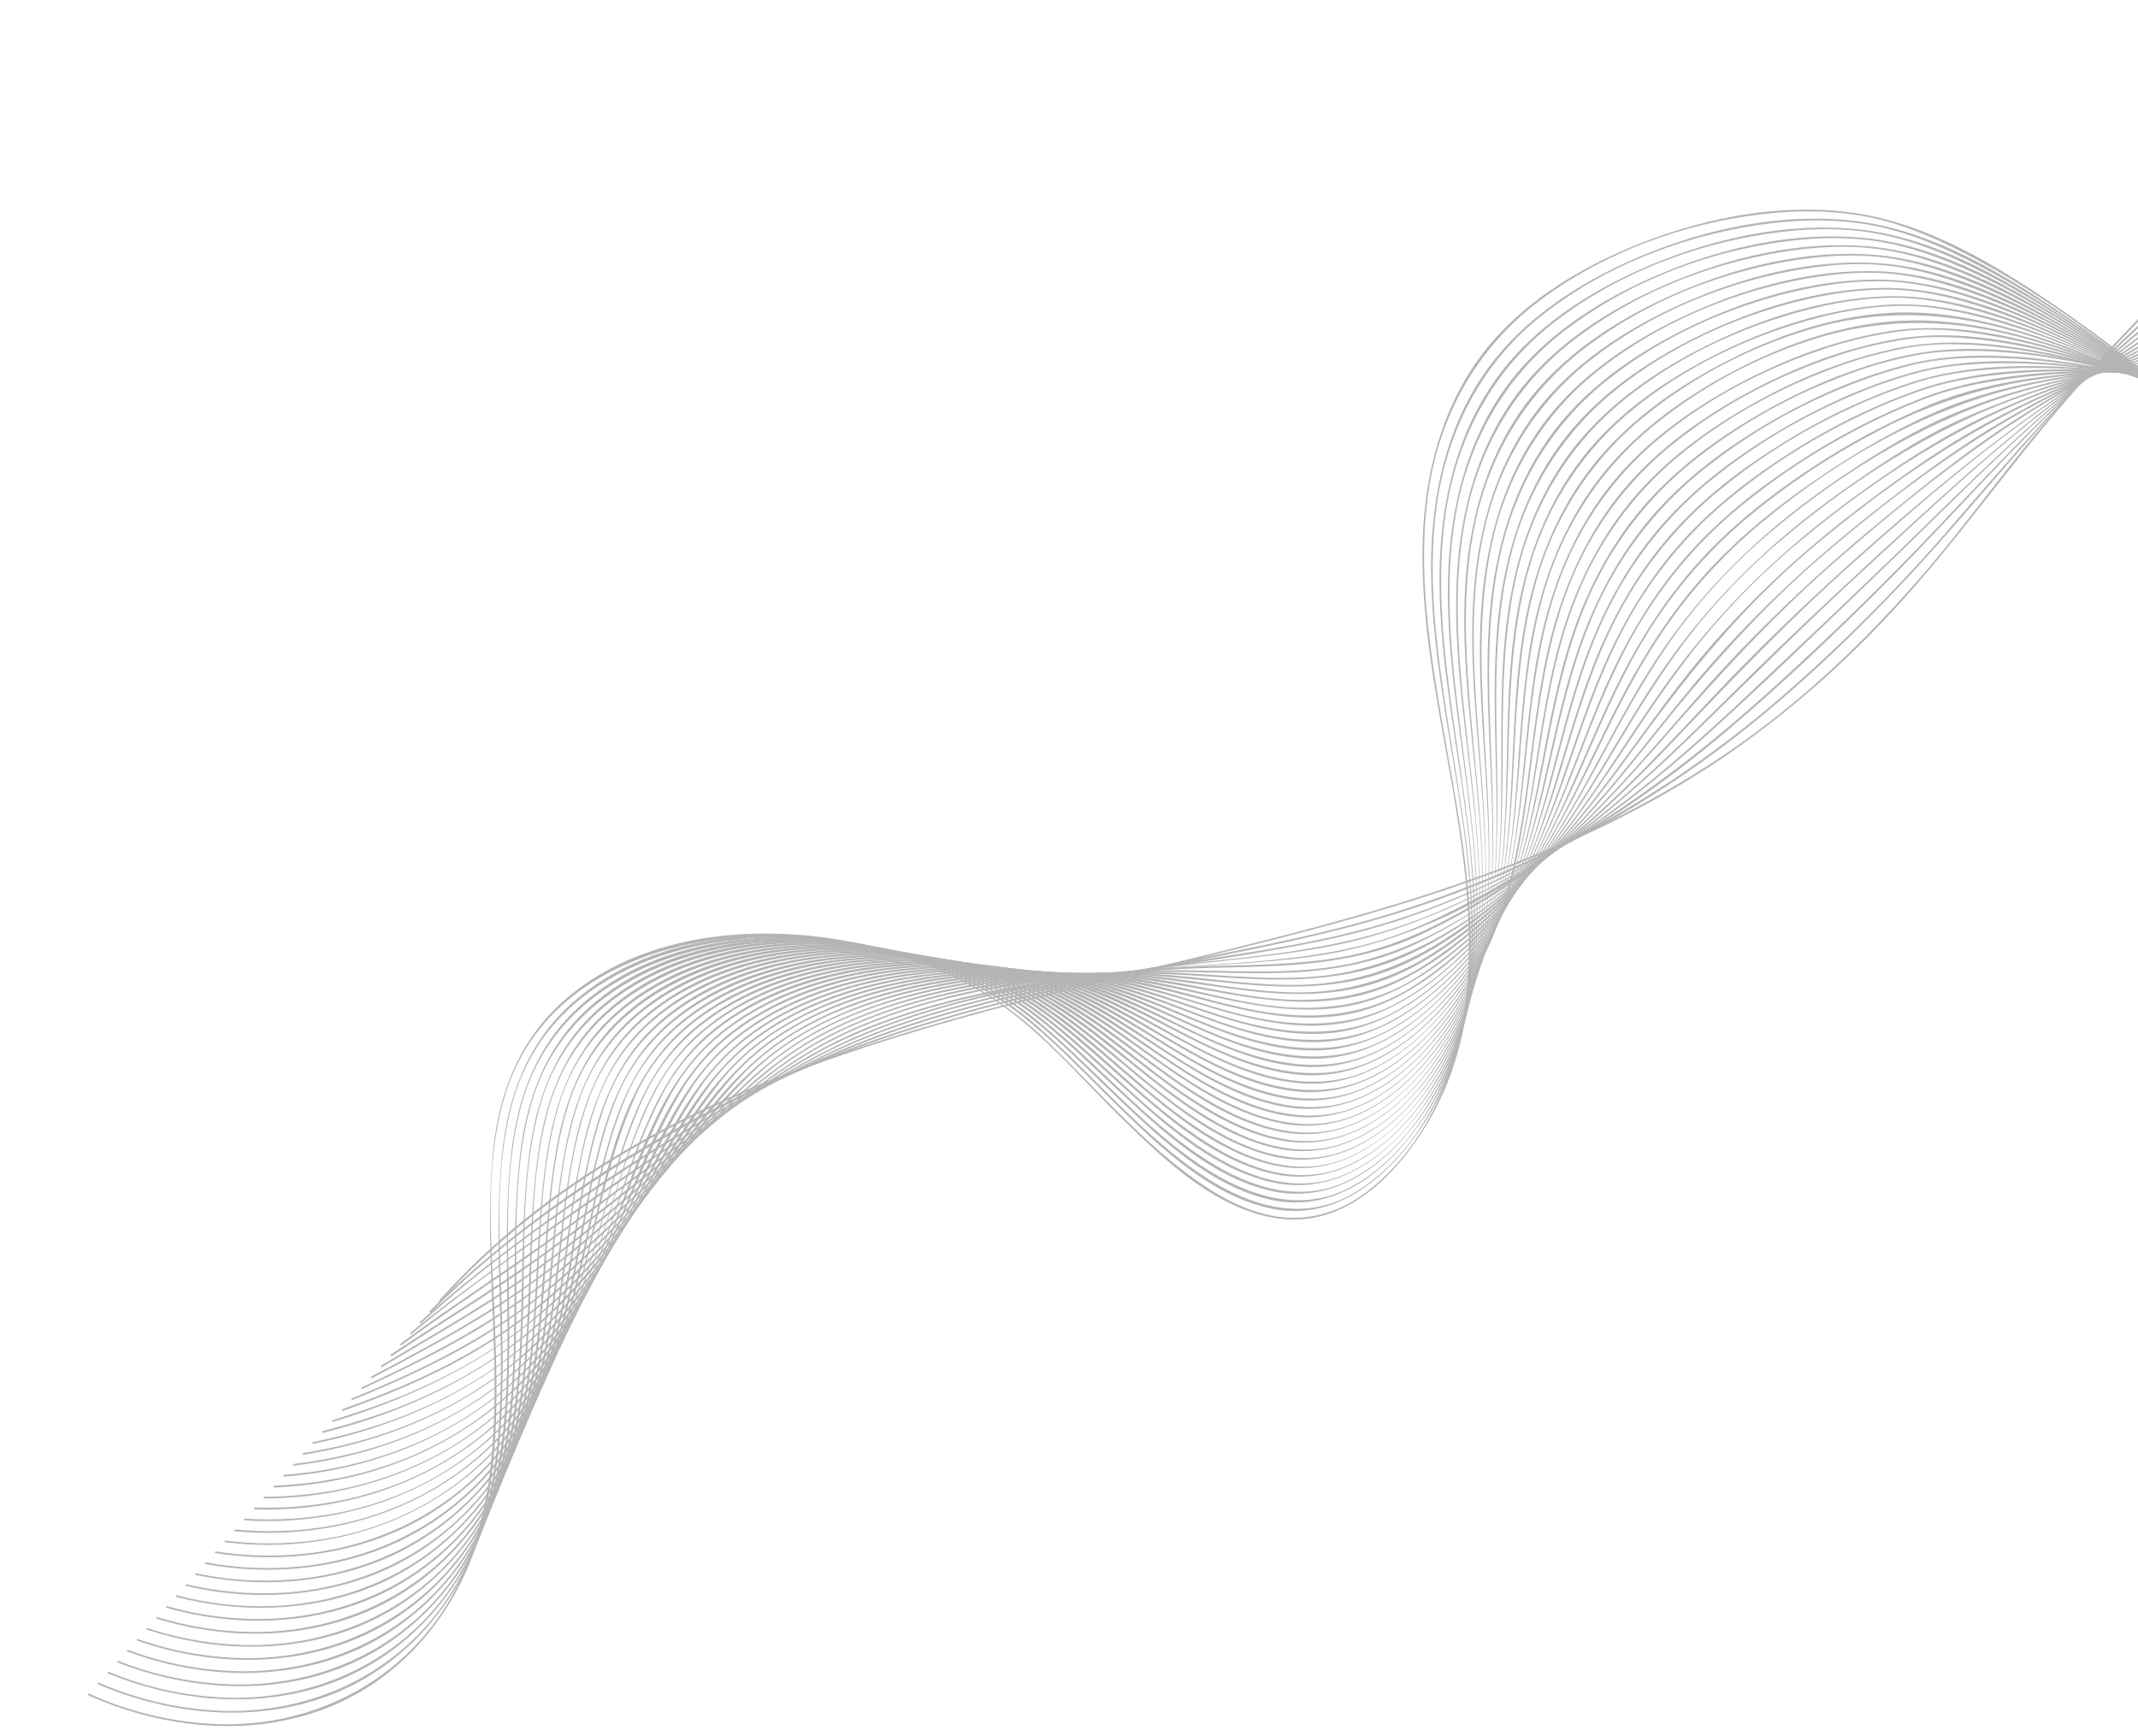 <svg width="819" height="665" viewBox="0 0 819 665" fill="none" xmlns="http://www.w3.org/2000/svg">
<path d="M168.838 498.491C210.16 452.455 265.584 423.704 323.426 403.864C380.963 384.175 440.756 372.469 499.456 356.979C556.239 341.993 612.611 322.667 661.466 289.28C684.901 273.089 706.444 254.316 725.688 233.315C748.069 209.171 767.006 182.129 788.361 157.062C831.289 106.574 881.117 62.386 936.376 25.801C943.477 21.106 950.65 16.526 957.895 12.061C958.257 11.834 957.85 11.287 957.524 11.511C901.313 46.261 849.972 87.896 805.393 136.735C793.957 149.298 782.931 162.193 772.313 175.422C761.816 188.525 751.874 201.971 741.093 214.805C721.846 237.732 700.634 259.095 676.876 277.321C629.44 313.803 573.478 335.721 516.292 351.766C457.779 368.182 397.939 379.542 339.935 397.803C283.298 415.619 227.636 440.573 184.042 481.894C178.584 487.065 173.363 492.472 168.34 498.065C168.046 498.385 168.545 498.829 168.839 498.509L168.838 498.491Z" fill="#B4B4B4"/>
<path d="M165.098 502.681C187.496 480.054 213.406 460.909 240.467 444.233C267.93 427.356 296.967 413.185 327.168 401.918C357.37 390.621 388.751 382.736 420.207 375.829C452.288 368.787 484.799 363.453 516.606 355.204C571.581 340.91 622.988 315.35 667.568 280.146C690.217 262.181 711.236 242.106 730.998 220.978C753.262 197.135 773.348 171.42 796.148 148.037C840.147 102.926 890.18 64.436 942.993 30.196C949.875 25.734 956.78 21.345 963.706 17.029C964.077 16.802 963.661 16.246 963.335 16.47C910.07 49.701 858.906 86.524 813.445 129.971C790.21 152.174 769.361 176.256 748.409 200.576C727.745 224.668 705.311 247.185 681.294 267.936C638.608 304.639 588.91 332.286 535.216 349.201C503.448 359.196 470.43 364.552 437.898 371.369C406.319 377.998 374.772 385.178 344.099 395.271C285.327 414.612 228.693 445.28 181.939 485.98C175.956 491.182 170.176 496.601 164.6 502.237C164.296 502.549 164.795 502.993 165.098 502.681Z" fill="#B4B4B4"/>
<path d="M161.358 506.875C185.94 484.363 213.68 464.916 241.611 446.761C268.467 429.302 296.7 413.281 326.445 401.18C355.562 389.33 386.321 381.802 417.104 375.755C449.067 369.444 481.641 366.131 513.414 358.849C542.985 352.069 571.211 339.636 597.623 324.845C620.661 311.909 642.081 296.461 662.212 279.4C684.333 260.635 705.41 240.485 725.846 219.907C748.97 196.568 770.535 171.731 794.669 149.351C841.492 105.996 894.5 69.869 948.095 35.565C955.209 30.989 962.346 26.467 969.508 22C969.869 21.765 969.463 21.218 969.137 21.442C914.759 55.648 860.609 91.002 811.89 133.065C787.73 153.921 765.947 176.834 744.092 200.037C722.548 222.91 699.933 244.854 676.586 265.885C634.55 303.733 586.152 336.54 531.605 353.307C499.561 363.158 465.818 366.172 432.984 372.088C402.482 377.583 372.017 384.183 342.688 394.359C313.489 404.491 285.768 418.867 259.343 434.828C230.938 451.909 203.737 470.916 177.931 491.716C172.106 496.451 166.415 501.359 160.86 506.44C160.537 506.727 161.045 507.17 161.359 506.884L161.358 506.875Z" fill="#B4B4B4"/>
<path d="M157.555 511.096C183.569 489.58 211.841 470.531 239.538 451.265C266.137 432.768 293.734 414.401 323.477 401.175C351.977 388.539 382.593 381.154 413.175 375.815C428.612 373.071 444.135 370.829 459.743 369.087C476.202 367.242 492.716 365.716 508.994 362.605C539.009 356.861 566.906 343.671 592.877 327.897C614.968 314.472 635.19 298.378 654.362 281.096C676.835 260.847 698.559 239.696 720.377 218.789C744.903 195.306 768.395 170.767 794.614 149.106C843.893 108.384 899.03 75.125 952.982 41.122C960.445 36.423 967.888 31.718 975.309 27.004C975.68 26.777 975.308 26.219 974.946 26.445C920.102 61.223 863.89 94.562 812.333 134.166C786.696 153.857 763.5 175.808 740.478 198.427C717.455 221.046 693.745 243.357 670.164 265.58C650.697 283.932 630.657 301.782 608.577 316.939C584.156 333.739 556.73 349.053 528.168 357.381C496.199 366.683 462.325 367.42 429.589 372.42C399.649 376.981 369.712 383.131 341.165 393.413C311.935 403.94 285.013 420.082 259.188 437.151C231.205 455.648 203.701 475.17 176.81 495.246C170.16 500.192 163.609 505.274 157.22 510.562C156.897 510.83 157.268 511.389 157.592 511.12L157.555 511.096Z" fill="#B4B4B4"/>
<path d="M153.816 515.312C167.447 505.16 181.584 495.729 195.577 486.119C210.1 476.113 224.285 465.653 238.413 455.151C264.534 435.789 290.985 415.355 320.407 401.211C348.074 387.9 378.484 380.661 408.668 375.853C423.703 373.457 438.771 371.64 453.95 370.503C470.586 369.246 487.298 368.681 503.832 366.279C560.946 357.941 609.003 319.86 649.207 280.735C671.179 259.39 692.762 237.801 715.325 217.109C740.548 193.961 765.397 170.353 792.976 149.978C818.57 131.066 845.76 114.463 872.98 98.045C901.439 80.842 930.084 63.922 958.352 46.355C965.957 41.625 973.549 36.83 981.128 31.97C981.19 31.916 981.229 31.842 981.24 31.76C981.251 31.679 981.231 31.597 981.186 31.529C981.141 31.461 981.072 31.411 980.993 31.39C980.915 31.368 980.83 31.376 980.757 31.412C951.681 49.989 922.102 67.74 892.523 85.49C865.212 101.868 837.76 118.112 811.442 136.066C784.444 154.461 760.037 175.367 735.917 197.38C711.797 219.393 687.83 241.567 664.626 264.598C645.583 283.497 626.471 302.445 605.024 318.654C593.804 327.16 582.012 334.883 569.731 341.768C554.955 350.031 539.637 357.567 523.191 361.803C491.224 370.043 457.441 368.659 424.837 372.847C395.212 376.676 365.489 382.528 337.5 393.198C308.449 404.187 282.652 422.049 257.672 440.149C244.026 450.034 230.574 460.193 216.966 470.128C202.784 480.481 188.193 490.251 173.758 500.234C166.892 504.969 160.109 509.771 153.435 514.745C153.093 515.005 153.482 515.563 153.807 515.303L153.816 515.312Z" fill="#B4B4B4"/>
<path d="M150.076 519.5C163.963 510.217 178.183 501.442 192.088 492.176C206.914 482.304 221.14 471.645 235.141 460.633C260.386 440.795 285.08 418.82 313.34 403.28C340.364 388.426 371.288 381.264 401.545 376.631C416.267 374.378 431.134 372.626 446.005 371.578C462.779 370.385 479.63 370.838 496.398 369.556C512.968 368.249 529.437 365.02 544.555 357.898C558.316 351.367 571.499 343.684 583.963 334.929C605.899 319.611 624.944 300.9 643.351 281.511C664.788 258.93 686.276 236.632 709.551 215.917C735.595 192.757 761.964 169.81 791.148 150.637C818.07 132.942 846.649 117.972 874.868 102.479C904.88 86.033 934.752 69.337 963.92 51.432C971.655 46.689 979.334 41.862 986.958 36.952C987.32 36.726 986.913 36.17 986.587 36.403C956.899 55.507 926.372 73.223 895.516 90.342C867.296 105.969 838.657 120.836 810.999 137.386C781.961 154.765 755.691 175.1 730.054 197.112C705.216 218.435 681.251 240.501 658.704 264.244C639.858 284.078 621.418 304.442 600.17 321.79C588.894 330.996 576.908 339.297 564.324 346.615C548.781 355.645 532.829 363.173 515.05 366.424C498.368 369.504 481.361 369.604 464.456 370.056C448.94 370.462 433.521 371.774 418.107 373.629C388.619 377.209 358.833 382.752 331.236 394.015C302.713 405.644 278.329 425.414 254.419 444.416C240.767 455.283 227.119 466.229 213.091 476.618C199.063 487.006 184.476 496.374 169.846 505.762C163.108 510.088 156.37 514.432 149.702 518.888C149.666 518.912 149.635 518.943 149.611 518.98C149.587 519.016 149.57 519.057 149.562 519.099C149.553 519.142 149.554 519.186 149.562 519.229C149.571 519.271 149.588 519.312 149.612 519.348C149.637 519.384 149.668 519.415 149.704 519.439C149.741 519.463 149.781 519.48 149.824 519.488C149.867 519.496 149.911 519.496 149.953 519.487C149.996 519.479 150.037 519.462 150.073 519.437L150.076 519.5Z" fill="#B4B4B4"/>
<path d="M146.339 523.696C160.773 515.069 175.384 506.736 189.512 497.627C204.702 487.709 219.277 476.881 233.157 465.201C257.896 444.643 281.174 421.027 308.762 404.204C335.402 387.954 366.873 380.225 397.491 375.973C411.981 373.979 426.569 372.789 441.19 372.409C458.123 371.966 475.158 373.292 492.081 372.67C509.003 372.048 525.749 369.303 541.152 362.164C555.368 355.63 568.88 346.967 581.369 337.596C603.113 321.272 621.329 301.198 639.124 280.782C660.051 256.811 681.409 233.807 705.5 212.991C731.767 190.282 758.987 168.492 789.065 151.034C817.561 134.471 847.806 121.127 877.325 106.504C908.675 90.99 939.558 74.637 969.463 56.52C977.281 51.772 985.033 46.908 992.718 41.929C992.78 41.875 992.819 41.801 992.83 41.72C992.841 41.639 992.821 41.556 992.776 41.488C992.731 41.42 992.662 41.371 992.583 41.349C992.505 41.328 992.421 41.335 992.347 41.371C962.045 60.975 930.545 78.693 898.42 95.162C869.328 110.073 839.49 123.491 810.479 138.558C795.47 146.274 780.896 154.808 766.821 164.12C752.213 173.891 738.562 184.784 724.966 195.844C699.599 216.519 675.666 238.512 653.917 262.941C635.695 283.372 618.465 304.764 597.997 323.094C573.62 344.97 543.706 365.417 510.751 370.331C494.035 372.825 477.099 372.135 460.272 371.779C444.814 371.414 429.348 371.951 413.952 373.387C384.206 376.206 354.061 382.01 326.622 394.165C298.251 406.723 275.042 428.281 251.821 448.386C238.374 460.035 224.815 471.584 210.553 482.254C196.454 492.798 181.487 502.08 166.36 511.06C159.561 515.104 152.74 519.086 145.95 523.139C145.588 523.356 145.95 523.915 146.321 523.697L146.339 523.696Z" fill="#B4B4B4"/>
<path d="M142.602 527.884C157.566 519.941 172.559 512.031 186.945 503.059C202.027 493.523 216.33 482.808 229.719 471.014C254.55 449.415 276.722 423.668 304.145 405.212C329.687 388.035 360.957 380.076 391.123 376.02C405.859 374.053 420.706 373.031 435.573 372.957C452.251 372.885 468.823 374.845 485.481 375.212C502.14 375.578 519.09 374.053 534.742 367.81C549.913 361.765 564.116 352.08 576.924 342.048C598.954 324.797 616.632 303.281 633.974 281.526C654.08 256.318 675.08 232.53 699.699 211.577C726.48 188.821 754.843 167.651 786.156 151.63C816.92 135.856 849.561 124.132 881.092 110.035C913.005 95.765 944.298 80.022 974.32 62.076C982.482 57.195 990.547 52.153 998.517 46.949C998.578 46.895 998.618 46.821 998.629 46.739C998.639 46.658 998.62 46.576 998.575 46.508C998.53 46.44 998.461 46.39 998.382 46.369C998.303 46.347 998.219 46.355 998.146 46.391C966.734 66.698 933.953 84.803 900.038 100.576C869.487 114.955 837.941 126.928 807.18 140.757C791.697 147.637 776.665 155.488 762.172 164.264C747.387 173.304 733.504 183.72 719.849 194.381C693.596 214.858 669.501 237.298 648.179 262.934C630.263 284.499 613.816 307.371 593.5 326.79C568.941 350.31 538.599 371.237 503.91 374.083C487.13 375.473 470.338 373.722 453.593 372.781C438.435 371.968 423.239 372.209 408.114 373.501C378.473 375.975 348.224 381.839 321.24 394.762C293.561 408.02 271.899 431.016 249.85 451.784C236.663 464.213 223.173 476.355 208.723 487.313C194.504 498.096 179.176 507.31 163.553 515.899C156.486 519.78 149.349 523.549 142.222 527.326C141.85 527.526 142.221 528.085 142.593 527.885L142.602 527.884Z" fill="#B4B4B4"/>
<path d="M138.784 532.112C153.81 525.076 168.742 517.821 182.986 509.313C198.471 499.968 213.001 489.125 226.365 476.938C251.042 454.67 271.712 427.653 298.209 407.376C322.48 388.755 353.764 380.269 383.588 376.161C398.438 374.124 413.418 373.168 428.407 373.301C445.373 373.426 462.038 375.916 478.896 377.262C495.475 378.579 512.34 378.344 528.293 373.155C544.561 367.858 559.419 357.466 572.628 346.795C595.105 328.634 612.198 305.662 629.091 282.46C648.488 255.802 669.124 230.965 694.446 209.667C722.536 186.077 752.86 165.008 786.514 150.28C818.324 136.381 851.839 126.82 884.113 113.832C917.009 100.771 948.872 85.242 979.428 67.377C987.852 62.409 996.148 57.235 1004.32 51.853C1004.38 51.799 1004.42 51.724 1004.43 51.643C1004.44 51.562 1004.42 51.48 1004.37 51.412C1004.33 51.344 1004.26 51.294 1004.18 51.273C1004.1 51.251 1004.02 51.259 1003.94 51.294C972.212 71.994 938.755 89.92 903.945 104.875C872.442 118.524 839.847 128.888 807.762 140.955C791.372 147.001 775.432 154.202 760.06 162.503C744.412 171.102 729.756 181.437 715.486 192.125C688.59 212.273 664.41 234.95 643.83 261.534C626.072 284.438 610.47 309.109 590.127 329.922C578.774 341.523 566.109 351.762 552.388 360.434C535.838 370.897 518.521 376.728 498.852 377.25C481.092 377.733 463.531 374.732 445.885 373.343C431.398 372.294 416.853 372.348 402.374 373.503C373.401 375.661 343.747 381.456 317.612 394.562C289.795 408.506 269.322 433.236 247.926 455.118C235.201 468.136 221.987 480.717 207.583 491.851C193.461 502.771 177.996 511.922 162.097 520.062C154.341 524.081 146.478 527.785 138.569 531.482C138.187 531.656 138.402 532.295 138.784 532.112Z" fill="#B4B4B4"/>
<path d="M135.045 536.3C150.801 529.855 166.356 522.885 181.079 514.322C196.661 505.179 211.139 494.272 224.228 481.819C248.777 458.736 268.047 430.193 293.835 408.476C317.663 388.355 349.893 379.564 380.301 375.672C395.302 373.76 410.431 373.046 425.546 373.537C442.41 374.078 458.878 377.169 475.582 379.246C492.07 381.301 508.974 381.903 525.08 377.178C541.886 372.243 556.901 361.476 570.141 350.276C592.436 331.421 608.554 307.487 624.518 283.34C633.217 270.171 642.111 257.125 652.096 244.891C663.605 230.903 676.445 218.066 690.436 206.56C718.963 182.962 750.276 162.631 785.032 149.668C818.459 137.194 853.503 129.829 887.133 117.771C921.164 105.676 954.007 90.471 985.248 72.35C993.675 67.43 1001.96 62.271 1010.1 56.873C1010.16 56.819 1010.2 56.744 1010.21 56.663C1010.23 56.582 1010.21 56.5 1010.16 56.431C1010.12 56.363 1010.05 56.314 1009.97 56.292C1009.89 56.271 1009.81 56.279 1009.73 56.314C977.664 77.372 943.527 95.095 907.854 109.209C874.878 122.398 840.751 131.102 806.904 141.575C789.774 146.713 773.086 153.224 757.003 161.045C741.013 168.995 726.026 179.001 711.555 189.451C683.65 209.595 659.158 232.897 639.035 260.882C622.034 284.528 607.747 310.203 588.135 331.902C576.886 344.331 564.07 355.246 550.009 364.373C533.817 375.152 514.687 380.657 495.243 380.135C477.497 379.796 460.109 375.92 442.514 374.01C428.284 372.566 413.96 372.296 399.687 373.203C370.082 374.915 339.499 380.719 313.117 394.785C285.549 409.491 266.499 435.683 245.968 458.47C233.52 472.266 220.367 485.434 205.734 496.928C190.896 508.595 174.398 517.949 157.33 525.933C149.926 529.396 142.4 532.599 134.84 535.696C134.439 535.862 134.654 536.492 135.046 536.327L135.045 536.3Z" fill="#B4B4B4"/>
<path d="M131.316 540.497C147.531 534.748 163.474 528.149 178.499 519.72C194.576 510.603 209.367 499.386 222.483 486.365C246.385 462.9 264.181 434.014 288.285 410.806C310.826 389.116 343.23 379.637 373.513 375.601C388.827 373.575 404.288 372.899 419.72 373.579C436.479 374.306 452.674 377.609 469.141 380.539C485.942 383.521 503.272 385.464 520.076 381.555C537.778 377.443 553.125 366.55 566.647 354.825C589.241 335.283 604.655 310.292 619.802 284.978C628.086 271.111 636.574 257.383 646.391 244.552C657.303 230.351 669.752 217.4 683.51 205.935C712.334 181.784 744.946 161.377 780.806 149.761C816.019 138.362 852.935 133.424 888.252 122.303C923.716 111.229 957.869 96.331 990.111 77.871C998.887 72.811 1007.49 67.47 1015.92 61.847C1015.98 61.798 1016.03 61.723 1016.05 61.64C1016.06 61.556 1016.04 61.47 1016 61.399C1015.95 61.328 1015.88 61.278 1015.8 61.259C1015.71 61.24 1015.63 61.254 1015.55 61.297C982.83 82.928 947.657 100.603 910.77 113.95C893.857 120.149 876.627 125.448 859.153 129.824C840.956 134.34 822.545 137.922 804.364 142.41C785.733 146.919 767.567 153.17 750.106 161.079C734.453 168.232 719.692 178.136 705.673 188.051C677.514 207.986 653.443 231.603 634.311 260.379C617.619 285.515 604.329 312.989 584.54 335.948C573.255 349.007 560.159 360.383 545.651 369.731C528.211 381.004 508.532 384.428 488.063 382.541C470.664 380.933 453.783 376.268 436.429 374.202C422.138 372.579 407.734 372.197 393.377 373.059C363.671 374.715 332.74 380.824 306.837 396.077C280.078 411.816 262.657 439.467 243.129 462.785C231.241 476.995 218.406 490.403 203.883 501.962C188.721 514.041 171.611 523.465 153.798 531.056C146.325 534.255 138.726 537.14 131.1 539.849C131.023 539.883 130.961 539.945 130.927 540.022C130.893 540.099 130.889 540.186 130.916 540.267C130.943 540.347 130.999 540.414 131.073 540.455C131.147 540.496 131.233 540.507 131.315 540.488L131.316 540.497Z" fill="#B4B4B4"/>
<path d="M127.577 544.684C162.903 534.019 194.97 517.32 220.93 490.702C244.522 466.515 260.886 436.48 284.109 412.073C305.982 389.03 338.923 379.1 369.605 375.165C385.092 373.187 400.731 372.68 416.313 373.651C433.285 374.65 449.474 378.471 465.992 382.112C482.69 385.788 499.99 388.616 516.999 385.312C535.075 381.803 550.355 370.994 563.906 358.99C587.23 338.335 601.972 311.598 616.571 284.54C624.238 270.342 632.188 256.262 641.677 243.155C652.403 228.339 664.947 214.929 679.015 203.24C708.347 178.747 742.037 158.635 779.103 148.717C816.018 138.834 854.417 136.381 891.313 126.16C927.598 116.201 962.504 101.769 995.229 83.197C1004.27 78.051 1013.1 72.58 1021.73 66.785C1021.8 66.731 1021.84 66.656 1021.85 66.575C1021.86 66.494 1021.84 66.412 1021.79 66.344C1021.75 66.276 1021.68 66.226 1021.6 66.205C1021.52 66.183 1021.44 66.191 1021.36 66.227C987.869 88.543 951.513 106.231 913.282 118.811C896.161 124.514 878.706 129.16 861.015 132.723C841.603 136.587 822.002 139.05 802.588 142.744C783.528 146.372 764.654 151.373 746.793 159.065C730.734 165.983 715.428 175.722 701.088 185.647C672.604 205.351 648.679 229.201 630.471 258.816C614.15 285.278 602.081 314.404 582.432 338.711C571.318 352.466 558.098 364.376 543.264 374.001C525.789 385.285 505.681 387.778 485.398 385.087C467.772 382.652 450.798 377.127 433.285 374.65C418.762 372.645 404.082 372 389.439 372.724C359.733 374.085 328.599 380.224 303.004 396.021C275.987 412.695 259.815 442.192 240.791 466.668C229.319 481.425 216.659 495.252 202.068 507.011C186.965 519.194 169.731 528.465 151.731 535.62C143.746 538.759 135.607 541.551 127.387 544.035C126.975 544.157 127.19 544.787 127.602 544.665L127.577 544.684Z" fill="#B4B4B4"/>
<path d="M123.833 548.872C160.095 539.724 192.993 523.04 218.834 495.599C242.573 470.394 257.575 438.742 280.355 412.844C301.509 388.789 334.722 378.459 365.553 374.65C381.485 372.671 397.578 372.338 413.578 373.657C430.133 375.02 445.872 379.09 461.878 383.305C479.1 387.861 497.109 391.817 514.991 388.802C533.156 385.743 548.298 375.022 561.69 362.894C585.61 341.133 599.521 312.829 613.431 284.203C620.402 269.85 627.72 255.636 636.646 242.374C647.366 226.485 660.31 212.216 675.083 200.004C704.763 175.357 739.37 155.656 777.267 147.466C796.952 143.212 817.048 141.595 837.05 139.447C856.329 137.439 875.453 134.601 894.319 130.083C931.675 121.14 967.6 107.028 1001.05 88.153C1010.09 83.043 1018.91 77.585 1027.51 71.78C1027.87 71.536 1027.46 70.979 1027.15 71.221C993.289 93.938 956.229 111.469 917.192 123.235C898.894 128.808 880.208 133.022 861.289 135.84C841.412 138.775 821.368 140.06 801.43 142.712C781.785 145.33 761.643 149.236 743.347 156.988C727.125 163.844 711.698 172.894 697.138 182.725C682.389 192.682 668.284 203.896 656.038 216.85C644.262 229.304 634.414 243.45 626.002 258.342C610.536 285.692 599.869 315.754 580.745 340.968C569.749 355.475 556.11 368.572 540.604 378.261C522.516 389.598 501.707 390.909 481.133 387.056C463.549 383.789 446.666 377.545 428.967 374.766C414.455 372.537 399.761 371.728 385.092 372.35C355.223 373.516 323.686 379.785 298.353 396.415C271.698 413.934 256.941 444.75 238.773 469.98C227.595 485.497 214.987 499.918 200.15 512.058C184.706 524.662 166.849 533.978 148.149 540.754C140.093 543.649 131.896 546.137 123.589 548.208C123.167 548.313 123.382 548.943 123.804 548.838L123.833 548.872Z" fill="#B4B4B4"/>
<path d="M120.101 553.063C157.51 545.383 191.469 528.513 217.28 499.949C240.768 473.947 254.389 441.25 276.24 414.111C296.534 388.91 329.967 378.077 361.018 374.21C377.346 372.181 393.849 371.968 410.224 373.578C426.606 375.183 442.054 379.466 457.752 384.217C474.889 389.473 492.772 394.49 510.889 392.46C529.512 390.366 544.834 380.134 558.418 367.772C582.821 345.564 596.197 316.496 609.069 286.744C615.676 271.501 622.555 256.349 631.341 242.211C641.573 225.772 654.326 211.044 669.133 198.566C683.868 186.224 699.861 175.468 716.85 166.477C735.081 156.526 754.833 149.659 775.306 146.155C795.583 142.741 816.136 142.222 836.65 141.196C856.398 140.205 876.007 138.339 895.409 134.459C934.409 126.627 971.941 112.735 1006.64 93.287C1015.76 88.171 1024.65 82.674 1033.31 76.793C1033.37 76.739 1033.41 76.665 1033.42 76.584C1033.43 76.502 1033.41 76.42 1033.37 76.352C1033.32 76.284 1033.26 76.235 1033.18 76.213C1033.1 76.192 1033.01 76.199 1032.94 76.235C998.191 99.683 959.803 117.225 919.331 128.148C900.34 133.333 880.944 136.903 861.352 138.821C840.723 140.791 819.977 140.893 799.332 142.578C779.219 144.223 758.158 147.209 739.355 154.973C722.475 162.05 706.342 170.79 691.194 181.063C676.075 191.265 661.611 202.911 649.473 216.662C638.112 229.493 628.81 243.973 621.035 259.222C606.403 287.88 596.913 319.311 577.622 345.49C566.578 360.41 552.306 374.748 535.942 383.799C517.606 393.937 497.07 393.661 477.182 388.983C459.989 384.944 443.536 378.247 426.173 375.109C411.548 372.538 396.696 371.485 381.855 371.97C351.397 372.839 318.907 379.288 293.572 397.114C267.577 415.416 254.342 447.064 237.258 472.829C226.175 489.536 213.314 504.989 197.743 517.699C182.171 530.408 163.836 539.635 144.715 545.918C136.58 548.565 128.299 550.743 119.913 552.44C119.49 552.527 119.705 553.158 120.128 553.071L120.101 553.063Z" fill="#B4B4B4"/>
<path d="M116.285 557.271C154.266 551.156 189.049 534.497 214.716 505.432C238.423 478.605 250.759 444.671 271.719 416.03C291.38 389.143 325.251 377.544 357.132 373.665C373.65 371.662 390.346 371.595 406.88 373.465C423.5 375.333 439.042 380.003 454.805 385.42C471.853 391.279 489.645 397.194 507.921 395.914C527.203 394.567 542.951 384.284 556.72 371.429C581.629 348.237 594.112 317.775 606.103 286.681C612.15 271.015 618.514 255.437 626.962 240.846C636.727 223.993 649.279 208.916 664.083 196.258C679.068 183.581 695.467 172.677 712.954 163.763C721.403 159.349 730.122 155.473 739.059 152.158C749.889 148.193 761.586 146.115 772.99 144.679C794.132 142.019 815.449 142.678 836.698 142.779C857.631 142.836 878.421 141.803 899.077 138.278C938.331 131.565 976.183 118.319 1011.06 99.089C1020.7 93.77 1030.08 88.007 1039.18 81.798C1039.53 81.554 1039.13 80.997 1038.81 81.239C1003.44 105.229 964.057 122.669 922.524 132.727C902.831 137.557 882.725 140.513 862.475 141.556C841.327 142.583 820.164 141.486 799.01 142.085C778.514 142.664 756.896 144.655 737.548 151.96C720.353 158.568 703.927 167.027 688.56 177.188C672.959 187.373 658.086 199.202 645.808 213.301C634.257 226.554 625.024 241.61 617.561 257.483C603.852 286.65 595.861 318.539 577.833 345.573C567.083 361.708 552.6 377.049 535.705 386.783C517.151 397.469 496.155 396.791 476.066 391.428C458.669 386.794 442.124 379.272 424.47 375.58C409.793 372.585 394.832 371.214 379.856 371.493C349.132 371.923 316.132 378.205 290.693 396.394C264.122 415.39 252.12 448.609 235.621 475.527C225.379 492.266 213.299 507.781 198.395 520.63C182.608 534.245 163.889 543.923 144.041 550.14C134.944 552.961 125.654 555.121 116.246 556.604C115.822 556.673 115.86 557.34 116.285 557.271Z" fill="#B4B4B4"/>
<path d="M112.536 561.46C151.815 556.796 187.948 539.72 213.656 509.198C237.043 481.461 247.883 446.524 268.111 416.793C287.243 388.633 322.019 376.633 354.465 372.963C371.244 371.062 388.193 371.227 404.932 373.453C421.914 375.71 437.591 381.025 453.553 387.09C470.073 393.409 487.401 399.797 505.449 399.19C525.172 398.522 541.207 388.259 555.15 375.019C580.465 350.982 592.09 319.275 603.069 287.035C608.808 270.218 614.918 253.468 623.522 237.886C633.076 220.632 645.687 205.258 660.741 192.516C676.434 179.346 693.738 168.225 712.237 159.422C720.508 155.393 729.037 151.918 737.769 149.02C748.728 145.44 760.517 143.866 771.978 142.953C793.727 141.213 815.49 143.114 837.209 144.241C858.696 145.372 879.994 145.256 901.308 142.318C941.812 136.693 980.949 123.722 1016.79 104.041C1026.44 98.723 1035.8 92.966 1044.87 86.771C1044.94 86.722 1044.99 86.645 1045.01 86.559C1045.02 86.473 1045 86.383 1044.96 86.311C1044.91 86.238 1044.83 86.187 1044.74 86.17C1044.66 86.154 1044.57 86.172 1044.5 86.221C1008.34 110.897 967.725 128.311 924.923 137.498C905.122 141.812 884.932 144.095 864.668 144.312C842.685 144.468 820.806 142.128 798.838 141.622C777.604 141.146 755.243 142.181 735.014 149.224C717.749 155.348 701.248 163.443 685.838 173.347C669.859 183.491 654.565 195.452 642.137 209.89C630.311 223.641 621.137 239.39 613.975 256.004C600.771 286.65 594.094 320.114 576.03 348.543C565.398 365.331 550.367 381.82 532.648 391.217C513.984 401.222 493.23 399.495 473.649 393.497C456.511 388.24 440.278 380.253 422.8 376.061C407.782 372.575 392.404 370.879 376.987 371.008C346.048 371.102 312.594 377.411 287.211 396.096C260.46 415.834 249.74 450.237 234.005 478.174C224.291 495.4 212.623 511.4 197.82 524.6C181.447 539.203 161.655 549.318 140.596 555.267C131.411 557.846 122.036 559.693 112.559 560.789C112.132 560.814 112.172 561.508 112.598 561.456L112.536 561.46Z" fill="#B4B4B4"/>
<path d="M108.798 565.687C149.347 562.449 186.886 544.988 212.561 512.968C235.537 484.309 244.974 448.391 264.377 417.672C282.889 388.37 318.193 375.92 351.19 372.361C368.354 370.51 385.686 370.885 402.754 373.475C419.924 376.052 435.652 381.934 451.621 388.588C467.965 395.399 485.069 402.389 503.056 402.429C523.132 402.463 539.502 392.287 553.553 378.756C579.131 354.025 589.96 321.499 599.91 288.292C605.15 270.86 610.649 253.45 618.965 237.206C628.002 219.416 640.399 203.544 655.472 190.467C671.541 176.751 689.431 165.324 708.631 156.51C717.269 152.445 726.18 148.992 735.301 146.175C746.765 142.683 759.129 141.495 771.064 141.063C793.689 140.254 816.14 143.409 838.584 145.654C859.843 147.79 881.059 148.553 902.348 146.429C944.162 142.094 984.711 129.555 1021.67 109.528C1031.66 104.133 1041.36 98.209 1050.72 91.782C1051.07 91.538 1050.67 90.981 1050.34 91.223C1013.07 116.787 970.823 134.215 926.364 142.371C905.626 146.237 884.52 147.757 863.442 146.903C841.511 145.949 819.801 142.51 797.944 140.99C776.258 139.495 753.417 139.647 732.536 146.362C714.504 152.325 697.288 160.517 681.286 170.748C664.856 180.963 649.383 193.22 637.092 208.176C625.46 222.336 616.683 238.49 610.056 255.537C597.624 287.496 592.285 322.346 574.174 351.947C563.818 368.879 548.913 385.709 531.141 394.958C512.08 404.897 490.928 402.291 471.275 395.52C454.372 389.696 438.42 381.167 421.087 376.556C405.814 372.601 390.104 370.58 374.326 370.54C342.778 370.285 308.318 376.634 282.855 396.423C256.086 417.223 246.767 453.17 231.623 482.072C222.348 499.781 210.838 516.201 195.952 529.656C179.455 544.579 159.268 554.663 137.802 560.216C128.297 562.651 118.596 564.252 108.812 564.999C108.734 565.016 108.664 565.061 108.616 565.125C108.567 565.189 108.543 565.268 108.548 565.349C108.553 565.429 108.586 565.505 108.641 565.563C108.696 565.621 108.771 565.657 108.851 565.666L108.798 565.687Z" fill="#B4B4B4"/>
<path d="M105.063 569.846C146.282 568.166 184.901 550.697 210.51 517.86C233.776 488.041 241.78 450.654 260.689 418.49C278.687 387.861 314.893 374.967 348.59 371.616C366.137 369.867 383.841 370.506 401.217 373.517C418.511 376.533 434.171 382.946 450.092 390.147C466.756 397.707 484.39 405.532 503.056 405.577C523.105 405.622 539.375 395.104 553.127 381.34C579.199 355.26 588.69 320.91 597.755 286.299C602.52 268.065 607.76 249.875 616.207 232.954C625.334 214.627 638.154 198.387 653.863 185.256C670.446 171.516 688.946 160.271 708.778 151.875C717.387 148.106 726.273 145.005 735.358 142.6C747.011 139.605 759.536 139.041 771.531 139.177C794.753 139.449 817.638 143.909 840.563 147.233C861.85 150.313 883.15 151.91 904.644 150.399C947.198 147.42 989.167 134.933 1026.77 114.872C1037.02 109.39 1046.95 103.33 1056.51 96.719C1056.57 96.665 1056.61 96.59 1056.62 96.509C1056.64 96.428 1056.62 96.346 1056.57 96.278C1056.53 96.21 1056.46 96.16 1056.38 96.139C1056.3 96.117 1056.22 96.125 1056.14 96.16C1018.04 122.448 974.504 139.825 928.77 147.005C907.448 150.395 885.796 151.207 864.28 149.423C841.811 147.518 819.682 142.836 797.282 140.276C776.051 137.854 753.351 136.873 732.595 142.679C714.071 147.856 696.321 156.086 679.883 166.007C663.237 176.047 647.358 188.221 634.823 203.137C622.509 217.836 613.534 234.894 607.024 252.89C595.126 285.906 591.269 321.831 573.941 352.788C563.761 370.907 548.374 389.13 529.582 398.634C510.019 408.53 488.616 404.984 468.945 397.447C452.286 391.055 436.593 382.074 419.423 377.024C404.079 372.642 388.224 370.3 372.268 370.059C340.265 369.349 305.031 375.599 279.388 395.96C252.288 417.521 244.23 454.743 229.832 484.655C220.869 503.292 209.403 520.646 194.041 534.655C177.372 549.856 156.865 559.941 134.966 565.117C125.135 567.405 115.108 568.75 105.021 569.134C104.943 569.151 104.874 569.196 104.825 569.26C104.777 569.324 104.753 569.404 104.757 569.484C104.762 569.564 104.795 569.64 104.85 569.698C104.906 569.756 104.98 569.793 105.06 569.801L105.063 569.846Z" fill="#B4B4B4"/>
<path d="M101.323 574.035C143.754 573.857 183.821 555.964 209.376 521.586C232.565 490.425 238.847 451.512 257.643 418.159C275.304 386.791 312.516 373.856 346.51 370.863C363.924 369.316 381.469 370.175 398.649 373.417C416.573 376.843 432.559 383.951 448.87 391.879C465.18 399.808 482.31 408.019 500.72 408.731C521.357 409.518 538.146 398.881 552.117 384.577C578.525 357.532 587.013 322.026 595.087 286.33C599.352 267.473 604.071 248.608 612.301 231.031C621.13 212.13 633.994 195.394 649.987 182.001C666.695 168.173 685.411 156.969 705.492 148.774C714.364 145.04 723.519 142.018 732.87 139.737C744.545 136.955 756.965 136.728 768.91 137.242C792.237 138.24 815.021 143.589 837.858 148.007C860.262 152.352 882.725 155.23 905.58 154.417C949.66 152.813 993.432 140.633 1032.36 119.994C1042.7 114.508 1052.7 108.413 1062.32 101.74C1062.67 101.497 1062.27 100.94 1061.95 101.181C1022.68 128.388 977.434 145.734 930.043 151.752C907.817 154.625 885.312 154.588 863.095 151.644C840.385 148.495 818.153 142.81 795.521 139.317C774.376 136.078 751.692 134.293 730.737 139.584C711.445 144.448 692.932 152.758 675.857 162.93C658.781 173.102 642.749 185.41 630.305 200.812C618.511 215.409 610.023 232.225 604.06 249.966C592.324 284.856 590.112 322.837 572.491 355.667C562.395 374.468 546.45 393.848 526.733 402.942C507.26 411.931 486.27 407.505 467.275 399.606C450.575 392.664 434.945 383.063 417.681 377.484C402.421 372.73 386.584 370.082 370.608 369.612C337.994 368.375 301.726 374.489 275.802 395.705C248.461 418.047 241.668 456.454 228.047 487.312C219.517 506.647 208.296 524.666 192.784 539.183C175.706 555.175 154.276 565.51 131.443 570.276C121.517 572.316 111.41 573.352 101.276 573.369C100.849 573.393 100.886 574.043 101.314 574.036L101.323 574.035Z" fill="#B4B4B4"/>
<path d="M97.585 578.231C141.156 579.558 182.779 561.254 208.207 525.286C230.954 493.114 235.847 453.345 253.906 418.981C271.073 386.329 309.17 372.942 343.907 370.156C361.71 368.715 379.627 369.84 397.109 373.496C414.792 377.23 430.459 384.669 446.433 392.957C462.888 401.537 480.284 410.635 499.159 411.828C520.103 413.151 537.209 402.424 551.23 387.751C578.16 359.542 585.528 322.593 592.628 285.623C596.352 266.226 600.6 246.782 608.629 228.654C617.397 208.8 630.723 191.293 647.525 177.555C664.695 163.654 683.956 152.557 704.594 144.674C714.132 140.86 724.013 137.969 734.102 136.041C746.108 133.901 758.832 134.129 770.935 135.214C794.369 137.303 817.045 143.873 839.836 149.347C862.239 154.736 884.761 158.485 907.858 158.301C952.518 157.94 997.108 146.337 1036.68 125.75C1047.56 120.075 1058.05 113.704 1068.11 106.679C1068.47 106.435 1068.06 105.878 1067.75 106.12C1027.84 133.891 981.55 151.122 933.193 156.21C910.4 158.651 887.378 157.9 864.792 153.981C841.761 149.905 819.383 142.943 796.465 138.351C774.982 134.051 751.778 131.457 730.147 136.172C710.385 140.474 691.352 148.591 673.87 158.679C656.389 168.768 639.398 181.479 626.639 197.453C614.563 212.584 606.118 230.138 600.545 248.606C589.537 284.82 588.806 324.17 571.287 358.297C561.445 377.494 545.431 397.521 525.34 406.475C505.59 415.303 484.496 410.159 465.655 401.698C448.914 394.196 433.392 383.991 415.967 377.939C400.469 372.696 384.299 369.706 367.952 369.06C335.076 367.471 298.325 373.551 272.346 395.208C259.318 406.065 251.73 420.24 245.551 435.789C238.39 453.787 233.244 472.525 225.946 490.476C217.914 510.247 207.014 528.737 191.531 543.601C174.051 560.357 151.761 570.947 128.02 575.275C117.972 577.078 107.763 577.821 97.56 577.492C97.13 577.472 97.169 578.139 97.599 578.159L97.585 578.231Z" fill="#B4B4B4"/>
<path d="M93.845 582.417C138.01 585.217 180.791 567.025 206.186 530.175C229.456 496.411 232.478 454.679 250.703 418.708C267.524 385.47 306.282 371.946 341.294 369.43C359.484 368.093 377.773 369.487 395.55 373.566C413.499 377.722 429.176 385.812 445.166 394.678C461.764 403.884 479.435 413.725 498.762 415.026C519.237 416.403 536.01 405.945 549.681 391.551C577.447 362.365 583.882 323.926 589.97 285.685C593.135 265.865 596.789 246.018 604.449 227.385C612.673 207.143 625.734 189.225 642.488 175.201C659.847 160.675 680.125 149.398 701.283 141.453C711.095 137.678 721.251 134.867 731.608 133.059C743.897 131.027 756.888 131.864 769.188 133.429C793.242 136.5 816.366 144.026 839.642 150.48C862.319 156.755 885.175 161.493 908.745 162.085C954.85 163.238 1001.35 151.97 1042.26 130.798C1053.22 125.113 1063.8 118.698 1073.91 111.598C1074.26 111.355 1073.86 110.797 1073.54 111.048C1032.65 139.639 984.87 156.801 935.133 160.763C911.475 162.637 887.67 161.059 864.466 156.077C840.966 150.993 818.192 143.045 794.73 137.539C773.13 132.451 749.596 128.787 727.607 133.174C707.313 137.222 687.742 145.298 669.825 155.573C652.07 165.721 635.135 178.465 622.516 194.699C610.486 210.166 602.356 228.077 597.179 246.906C586.857 284.472 587.601 325.112 570.308 360.681C560.739 380.424 544.552 401.157 523.97 410.122C503.945 418.823 482.788 412.897 464.06 403.912C447.001 395.706 431.19 384.678 413.318 378.143C397.862 372.648 381.685 369.444 365.302 368.63C332.166 366.709 294.91 372.702 268.878 394.835C255.615 406.107 248.174 420.81 242.296 436.939C235.472 455.667 230.82 475.09 223.842 493.782C216.189 514.236 205.444 533.404 189.657 548.714C171.858 565.971 148.864 576.583 124.468 580.404C114.327 581.969 104.046 582.42 93.807 581.75C93.377 581.721 93.424 582.388 93.845 582.417Z" fill="#B4B4B4"/>
<path d="M90.018 586.602C134.238 590.819 177.782 573.323 203.337 536.312C227.394 501.485 229.171 458.299 246.45 420.625C262.393 385.785 301.538 371.4 337.413 368.843C356.02 367.489 374.723 369.032 392.856 373.419C411.153 377.894 426.929 386.452 443.052 395.926C459.61 405.679 477.248 416.191 496.764 418.123C517.41 420.151 534.467 409.971 548.246 395.42C562.024 380.869 571.536 363.083 577.202 343.922C582.868 324.762 584.991 304.824 587.561 285.075C590.237 264.526 593.451 243.847 601.016 224.496C609.166 203.527 622.606 185.025 640.029 170.792C657.848 156.204 678.702 145.01 700.4 137.444C710.521 133.788 721.004 131.222 731.67 129.789C744.449 128.22 757.834 129.695 770.464 131.865C794.571 136.022 817.609 144.526 840.831 151.894C863.742 159.137 886.935 164.766 911.007 165.998C957.645 168.352 1005 157.714 1046.58 136.565C1058.1 130.721 1069.18 124.061 1079.75 116.635C1080.1 116.391 1079.7 115.834 1079.37 116.076C1037.59 145.373 988.444 162.403 937.49 165.243C913.795 166.56 890.035 164.345 866.991 158.672C843.115 152.797 820.147 143.799 796.476 137.171C774.612 131.045 750.463 126.025 727.735 129.669C707.229 132.988 687.36 140.689 669.144 150.579C650.462 160.746 632.518 173.797 619.342 190.733C607.053 206.51 599.006 224.933 594.071 244.239C584.191 283.128 586.616 325.054 569.761 362.177C560.572 382.461 544.573 403.835 523.78 413.151C503.432 422.29 481.842 415.836 462.973 406.261C445.982 397.676 430.383 386.145 412.637 379.013C397.156 372.768 380.515 369.456 363.905 368.23C330.137 365.72 291.801 371.562 265.399 394.394C252.223 405.778 244.938 420.569 239.423 436.793C233.005 455.757 228.902 475.407 222.602 494.408C215.45 515.966 205.098 536.362 188.936 552.586C171.01 570.582 147.513 581.607 122.444 585.208C111.747 586.72 100.909 586.954 90.156 585.907C89.734 585.869 89.594 586.519 90.016 586.566L90.018 586.602Z" fill="#B4B4B4"/>
<path d="M86.277 590.793C132.13 596.548 177.696 578.204 202.977 538.763C226.087 502.697 226.169 458.743 243.191 420.352C258.942 384.818 298.991 370.309 335.315 368.101C353.999 366.936 372.749 368.731 390.872 373.42C409.124 378.193 424.748 387.063 440.653 396.942C457.392 407.327 475.226 418.765 495.208 421.206C516.378 423.793 533.916 413.29 547.849 398.168C576.687 366.849 580.947 325.688 585.05 285.214C587.199 264.044 589.864 242.682 597.207 222.586C604.988 201.059 618.44 182.033 636.142 167.521C653.883 152.964 674.691 141.906 696.361 134.485C706.98 130.722 717.98 128.137 729.163 126.777C741.978 125.349 755.298 127.095 767.892 129.562C793.17 134.517 817.152 144.385 841.364 152.981C864.747 161.268 888.479 167.893 913.304 169.786C960.917 173.414 1009.59 163.19 1052.16 141.725C1063.75 135.854 1074.9 129.138 1085.51 121.632C1085.86 121.38 1085.47 120.823 1085.14 121.074C1042.58 151.007 992.214 167.895 940.208 169.676C915.096 170.513 890.012 167.349 865.896 160.3C842.074 153.36 819.219 143.543 795.572 136.083C772.843 128.91 747.808 123.066 723.883 126.842C703.336 130.065 683.379 137.637 665.125 147.494C646.299 157.651 628.246 170.816 615.217 187.993C602.694 204.48 594.856 223.748 590.398 243.892C581.559 283.961 585.295 326.954 568.567 365.194C559.581 385.743 543.528 407.575 522.46 416.756C501.835 425.741 480.128 418.499 461.41 408.434C444.349 399.263 428.788 387.159 410.941 379.516C395.181 372.778 378.11 369.125 361.07 367.727C327.359 364.964 289.074 370.606 262.585 393.328C233.309 418.469 231.105 461.537 220.787 496.238C214.198 518.433 204.339 539.631 188.16 556.507C170.256 575.189 146.504 586.586 120.954 590.037C109.498 591.588 97.889 591.638 86.42 590.187C85.998 590.131 85.857 590.782 86.279 590.837L86.277 590.793Z" fill="#B4B4B4"/>
<path d="M82.54 594.978C105.181 598.479 128.806 596.3 150.029 587.459C171.416 578.537 189.191 562.728 201.353 543.067C212.714 524.693 218.636 503.777 223.31 482.888C227.983 462 231.313 439.949 239.91 420.065C255.496 383.997 296.038 369.379 332.696 367.393C351.583 366.35 370.514 368.368 388.755 373.37C407.494 378.534 423.303 388.125 439.452 398.66C456.018 409.466 473.69 421.341 493.691 424.263C514.8 427.344 532.473 417.173 546.44 402.022C576.07 369.881 579.495 327.402 582.565 285.891C584.189 263.974 586.262 241.79 593.36 220.851C600.868 198.589 614.417 178.852 632.495 163.847C651.254 148.339 672.883 136.676 696.148 129.523C720.096 122.14 743.917 122.119 768.345 127.81C794.006 133.815 818.111 144.728 842.566 154.283C865.926 163.42 889.735 170.896 914.787 173.491C963.724 178.559 1014.16 168.787 1058.03 146.667C1069.61 140.82 1080.74 134.111 1091.32 126.595C1091.67 126.352 1091.27 125.795 1090.95 126.037C1047.48 156.702 995.741 173.46 942.554 174.098C917.405 174.381 892.375 170.612 868.424 162.936C843.969 155.077 820.71 144.132 796.508 135.562C773.408 127.375 748.625 120.954 723.931 123.168C702.682 125.066 681.844 132.671 663.081 142.682C643.807 152.946 625.354 166.464 612.044 184.014C598.953 201.185 591.128 221.462 587.022 242.585C578.984 283.848 584.162 327.855 567.793 367.36C559.049 388.547 542.814 411.086 521.132 420.31C500.269 429.193 478.333 421.063 459.82 410.549C442.728 400.827 427.196 388.159 409.231 380.013C393.458 372.893 376.242 368.899 359.039 367.288C324.855 364.071 285.741 369.591 259.029 392.915C245.35 404.863 238.108 420.384 233.13 437.559C227.229 457.911 224.127 478.959 218.589 499.415C212.47 522.011 203.012 543.667 186.867 560.962C168.602 580.503 143.907 592.115 117.438 595.119C105.883 596.397 94.21 596.13 82.725 594.325C82.302 594.26 82.161 594.911 82.585 594.975L82.54 594.978Z" fill="#B4B4B4"/>
<path d="M78.8 599.176C101.956 603.397 126.342 601.576 148.178 592.547C169.831 583.592 187.783 567.434 199.716 547.375C211.206 528.136 216.705 506.228 220.978 484.434C225.104 463.176 227.946 441.037 236.132 420.829C251.236 383.53 292.627 368.471 330.083 366.697C349.563 365.753 369.063 368.105 387.761 373.651C406.527 379.287 422.189 389.44 438.229 400.401C454.64 411.617 472.175 423.901 492.187 427.305C513.821 430.98 531.956 420.47 546.053 404.794C576.136 371.377 578.165 327.292 580.261 284.677C581.366 262.585 582.939 240.242 589.608 218.98C596.879 195.665 610.859 175.01 629.801 159.594C648.633 144.341 670.293 132.96 693.538 126.105C718.108 118.819 742.4 119.226 767.15 125.702C793.205 132.523 817.509 144.389 842.174 154.949C865.585 164.966 889.471 173.483 914.798 176.963C964.75 183.829 1016.87 174.78 1062.03 152.558C1074.27 146.52 1086 139.504 1097.11 131.58C1097.46 131.328 1097.06 130.771 1096.74 131.022C1052.02 162.662 998.402 179.281 943.626 178.481C917.173 177.998 890.99 173.055 866.181 163.861C841.808 154.944 818.572 143.167 794.374 133.901C771.693 125.234 747.235 118.25 722.723 119.918C700.986 121.398 679.64 128.872 660.447 138.854C640.697 149.074 621.851 162.722 608.389 180.593C595.08 198.322 587.417 219.222 583.719 240.929C576.367 283.563 583.128 328.844 566.932 369.794C558.363 391.398 542.027 414.809 519.845 423.866C499.117 432.313 477.61 424.042 459.437 413.374C442.112 403.193 426.57 389.864 408.473 380.986C392.434 373.122 374.686 368.74 356.977 366.864C322.347 363.19 282.449 368.568 255.474 392.46C241.525 404.817 234.393 420.867 229.705 438.579C224.124 459.671 221.527 481.421 216.325 502.599C210.693 525.587 201.629 547.729 185.498 565.424C167.252 585.446 142.264 597.236 115.435 600.038C103.252 601.272 90.954 600.764 78.914 598.526C78.83 598.516 78.745 598.538 78.677 598.587C78.608 598.636 78.56 598.71 78.542 598.792C78.525 598.875 78.539 598.961 78.582 599.034C78.624 599.107 78.693 599.161 78.774 599.186L78.8 599.176Z" fill="#B4B4B4"/>
<path d="M75.061 603.337C98.706 608.289 123.891 606.859 146.34 597.616C168.483 588.499 186.661 571.765 198.455 551.001C209.561 531.454 214.565 509.333 218.347 487.371C222.128 465.41 224.404 442.563 232.393 421.59C246.835 383.49 288.368 367.798 326.244 366.026C346.344 365.047 366.461 367.603 385.678 373.576C405.007 379.678 420.902 390.612 437.25 402.269C453.597 413.926 470.901 426.528 490.927 430.332C512.372 434.447 530.599 424.289 544.691 408.684C575.777 374.245 576.815 328.611 577.929 284.767C578.521 261.678 579.559 238.26 586.243 216.015C593.161 192.494 607.111 171.654 626.22 156.293C645.435 140.839 668.341 129.633 692.017 122.935C703.319 119.737 715.068 117.469 726.834 117.199C740.534 116.88 754.544 120.059 767.615 123.989C818.798 139.182 862.984 171.82 916.372 180.54C967.436 188.886 1021.2 180.385 1067.61 157.663C1079.94 151.61 1091.75 144.551 1102.92 136.556C1103.27 136.312 1102.87 135.755 1102.54 136.006C1056.99 168.302 1002.1 184.753 946.298 182.834C919.122 181.787 892.334 176.031 867.127 165.823C842.458 155.977 819.06 143.255 794.541 133.052C771.823 123.594 746.403 114.951 721.458 116.841C699.073 118.537 677.012 125.847 657.047 135.9C636.761 146.107 617.226 159.902 603.815 178.493C591.058 196.189 583.907 216.828 580.602 238.235C573.762 282.464 582.237 329.297 566.203 371.987C557.866 394.185 541.228 418.551 518.385 427.459C497.139 435.73 475.317 426.335 457.179 415.049C439.773 404.23 424.175 390.253 405.807 381.007C389.644 372.855 371.68 368.271 353.741 366.292C318.842 362.429 278.456 367.862 251.552 392.357C237.561 405.082 230.683 421.51 226.337 439.577C221.076 461.41 218.973 483.854 214.1 505.771C208.871 529.396 200.045 552.256 183.63 570.45C165.102 590.988 139.385 602.839 111.909 605.097C99.614 606.079 87.242 605.276 75.177 602.715C75.091 602.696 75 602.712 74.926 602.76C74.852 602.808 74.8 602.883 74.781 602.97C74.762 603.056 74.779 603.146 74.827 603.22C74.874 603.295 74.95 603.347 75.036 603.365L75.061 603.337Z" fill="#B4B4B4"/>
<path d="M71.324 607.552C95.221 613.167 120.826 612.195 143.744 603.042C166.662 593.888 185.454 576.369 197.177 554.672C208.134 534.402 212.631 511.533 215.955 488.929C219.28 466.324 221.006 442.768 228.998 421.233C243.539 382.217 286.215 366.539 324.835 365.278C344.927 364.573 364.985 367.432 384.08 373.722C403.639 380.257 419.591 391.866 435.986 404.038C452.381 416.21 469.735 429.371 490.028 433.472C511.704 437.868 530.208 427.408 544.299 411.465C575.679 375.947 575.489 328.991 575.635 284.302C575.714 260.823 576.208 236.963 582.515 214.222C589.263 189.849 602.845 168.659 622.592 152.826C642.338 136.992 666.005 125.662 690.416 119.172C701.843 116.136 713.721 114.084 725.582 114.067C739.861 114.044 754.479 117.867 768.009 122.323C819.544 139.434 863.694 173.921 917.791 184.091C970.095 193.963 1025.66 185.973 1073.42 162.682C1085.75 156.635 1097.56 149.563 1108.71 141.54C1109.06 141.287 1108.66 140.73 1108.35 140.981C1062.28 173.992 1005.17 190.309 948.574 187.157C920.601 185.597 893.727 178.833 868.015 167.762C843.3 157.107 819.929 143.615 795.404 132.547C772.638 122.261 746.864 112.443 721.48 113.528C698.5 114.509 675.708 121.674 655.074 131.721C634.162 141.928 613.83 155.966 600.175 175.124C587.037 193.494 580.156 215.108 577.283 237.338C571.458 282.303 581.012 329.582 565.855 373.212C557.836 396.302 540.929 422.031 517.142 430.967C495.59 439.059 473.642 428.86 455.649 417.155C438.473 405.983 423.139 391.786 405.079 382.013C388.845 373.232 370.588 368.227 352.381 365.933C316.697 361.455 274.945 366.744 247.637 392.262C233.631 405.345 226.991 422.179 222.967 440.575C218.027 463.175 216.436 486.286 211.936 508.94C207.092 533.203 198.531 556.789 181.868 575.479C163.015 596.571 136.559 608.447 108.452 610.144C96.062 610.869 83.632 609.784 71.555 606.923C71.469 606.904 71.379 606.92 71.305 606.968C71.231 607.016 71.178 607.091 71.16 607.178C71.141 607.264 71.157 607.354 71.205 607.428C71.253 607.503 71.328 607.555 71.415 607.574L71.324 607.552Z" fill="#B4B4B4"/>
<path d="M67.583 611.75C91.705 618.004 117.784 617.522 141.144 608.45C164.504 599.378 183.624 581.51 195.293 559.351C206.407 538.242 210.493 514.434 213.404 491.005C216.296 467.721 217.461 443.108 225.619 420.885C240.106 381.399 283.232 365.623 322.214 364.618C343.073 364.007 363.864 367.277 383.528 374.263C402.909 381.264 418.605 393.388 434.74 405.843C450.875 418.298 468.622 432.239 489.18 436.611C511.187 441.327 529.887 430.543 543.973 414.216C575.654 377.573 574.145 329.267 573.322 283.722C572.878 259.524 572.862 234.873 579.137 211.268C585.475 186.486 599.79 164.478 619.874 148.637C640.053 132.716 664.314 121.477 689.228 115.35C700.668 112.528 712.55 110.725 724.364 110.961C739.822 111.254 755.499 115.961 769.894 121.314C820.975 140.307 864.553 175.702 918.517 187.424C972.11 199.068 1029.74 191.701 1079 167.769C1091.42 161.714 1103.29 154.607 1114.49 146.526C1114.85 146.274 1114.45 145.716 1114.12 145.967C1066.46 180.285 1006.56 196.371 948.029 191.206C920.451 188.775 894.141 181.247 869.041 169.659C843.75 157.992 819.96 143.427 794.867 131.339C772.025 120.361 746.107 109.748 720.327 110.302C696.39 110.794 672.465 118.113 651.056 128.518C630.707 138.416 610.908 151.95 597.449 170.472C583.59 189.491 576.654 212.161 574.042 235.358C568.905 281.729 580.032 330.274 565.185 375.421C557.455 398.709 540.864 424.66 517.136 434.003C495.414 442.534 473.289 432.076 455.232 420.018C437.805 408.37 422.464 393.593 404.272 383.078C388.009 373.647 369.495 368.202 350.906 365.636C314.911 360.578 272.658 365.521 244.868 391.049C230.044 404.652 223.278 422.386 219.453 441.752C214.913 464.784 213.802 488.331 209.767 511.45C205.372 536.553 197.099 561.095 179.968 580.49C161.169 601.758 134.579 613.614 106.4 615.146C93.379 615.809 80.334 614.456 67.726 611.135C67.309 611.025 67.178 611.684 67.586 611.795L67.583 611.75Z" fill="#B4B4B4"/>
<path d="M63.858 615.937C88.812 623.009 116.104 622.822 140.366 613.136C164.296 603.576 183.459 584.759 194.627 561.639C205.063 540.078 208.503 516.075 210.914 492.488C213.325 468.901 214.042 444.109 221.834 421.568C236.032 380.483 280.728 364.384 320.848 363.911C341.697 363.585 362.425 367.157 381.963 374.443C401.684 381.933 417.477 394.809 433.78 407.844C449.895 420.737 467.36 434.891 487.925 439.682C510.354 444.918 529.402 433.82 543.631 417.029C575.79 379.074 572.774 329.096 570.998 282.509C570.07 258.133 569.599 233.321 575.403 209.448C581.648 183.783 595.498 161.516 616.311 145.139C636.636 129.12 661.151 117.946 686.251 111.951C698.294 109.077 710.805 107.327 723.213 107.814C738.851 108.436 754.623 113.548 769.066 119.282C821.267 140.031 865.361 177.868 920.819 191.057C975.263 203.973 1034.28 197.248 1084.6 172.88C1097.11 166.803 1109.06 159.649 1120.32 151.499C1120.66 151.247 1120.27 150.69 1119.95 150.941C1071.38 186.007 1010.15 201.741 950.644 195.454C922.203 192.449 895.312 183.981 869.662 171.372C844.369 158.902 820.617 143.603 795.541 130.737C771.847 118.594 744.847 106.714 717.709 107.097C693.522 107.425 669.302 114.583 647.627 125.012C626.681 135.087 606.33 149.108 592.878 168.389C579.427 187.669 572.918 210.467 570.791 233.707C566.412 281.453 579.111 331.264 564.368 377.896C556.871 401.661 540.053 428.473 515.731 437.574C493.497 445.893 471.066 434.302 453.084 421.704C435.836 409.608 420.612 394.521 402.567 383.613C386.122 373.676 367.196 367.898 348.282 365.109C312.048 359.761 269.253 364.593 241.325 390.522C226.594 404.191 219.863 421.914 216.289 441.292C211.923 465.028 211.308 489.261 207.752 513.11C203.882 538.79 196.255 564.169 179.157 584.285C160.128 606.664 132.636 618.983 103.444 620.127C90.124 620.598 76.814 618.958 64.007 615.268C63.598 615.149 63.457 615.8 63.874 615.918L63.858 615.937Z" fill="#B4B4B4"/>
<path d="M60.118 620.127C85.297 627.837 113.038 628.16 137.768 618.545C161.826 609.191 181.107 590.404 192.291 567.255C203.092 544.906 206.216 519.903 208.246 495.446C210.236 471.375 210.489 446.11 217.848 422.897C231.306 380.436 276.691 363.584 317.728 363.236C339.305 362.963 360.729 366.893 380.805 374.806C400.579 382.748 416.281 396.21 432.526 409.64C448.771 423.071 466.585 438.017 487.65 442.966C509.853 448.153 528.738 437.019 542.763 420.401C575.927 380.995 571.355 329.125 568.626 281.175C567.16 255.822 566.232 229.911 572.255 205.044C578.552 179.189 592.681 156.977 613.779 140.726C634.876 124.475 660.657 113.139 686.843 107.714C699.721 105.051 713.177 103.603 726.302 105.075C741.089 106.728 755.753 111.958 769.361 117.758C822.002 140.266 866.113 179.772 922.237 194.448C977.521 208.931 1038.14 202.917 1089.68 178.229C1102.45 172.089 1114.65 164.812 1126.11 156.485C1126.47 156.233 1126.07 155.675 1125.74 155.926C1076.71 191.43 1014.66 206.89 954.61 199.85C925.575 196.45 898.123 187.39 872.188 174.012C846.253 160.633 822.055 144.253 796.471 130.31C773.293 117.682 746.733 104.928 719.89 103.929C695.238 103.007 670.155 109.76 647.825 119.825C626.079 129.643 604.744 143.623 590.532 163.17C576.319 182.718 569.617 206.33 567.636 230.267C563.616 279.269 577.862 329.9 564.253 378.082C557.323 402.707 540.602 430.87 515.683 440.621C493.296 449.387 470.626 437.524 452.628 424.633C435.139 412.068 419.847 396.45 401.711 384.735C385.498 374.311 366.619 368.111 347.692 364.948C310.695 358.761 266.458 363.212 237.859 389.867C222.75 403.95 216.055 422.296 212.756 442.266C208.662 466.994 208.584 492.178 205.298 517.002C201.88 542.78 194.604 568.362 177.715 588.708C158.523 611.801 130.454 624.341 100.635 625.138C86.942 625.444 73.289 623.521 60.212 619.443C59.795 619.315 59.663 619.966 60.072 620.094L60.118 620.127Z" fill="#B4B4B4"/>
<path d="M56.377 624.315C81.762 632.665 109.961 633.488 135.16 623.953C160.07 614.533 179.895 594.946 190.926 570.86C201.231 548.414 203.946 523.462 205.518 499.085C207.159 474.079 206.85 447.9 214.017 423.672C226.95 380.001 273.234 362.659 315.081 362.568C336.868 362.421 358.47 366.573 378.65 374.788C398.577 383.06 414.249 396.917 430.456 410.778C446.89 424.849 464.865 440.58 486.35 446.005C508.995 451.719 528.23 440.315 542.395 423.189C575.863 382.713 569.995 329.418 566.283 280.668C564.339 254.941 562.87 228.615 568.542 203.233C574.461 176.712 588.617 153.874 610.155 137.231C632.11 120.378 658.854 109.012 685.994 103.872C699.088 101.401 712.871 100.202 726.112 102.141C740.912 104.319 755.429 109.79 768.985 115.932C822.064 139.977 866.176 181.223 922.872 197.598C979.15 213.845 1041.51 208.773 1094.47 183.727C1107.62 177.486 1120.15 170.031 1131.92 161.46C1132.26 161.208 1131.87 160.651 1131.54 160.911C1081.42 197.317 1017.6 212.406 956.418 203.976C926.655 199.887 898.743 189.827 872.447 175.452C846.448 161.265 822.245 144.189 796.599 129.481C773.123 116.023 746.158 102.284 718.633 100.753C693.56 99.356 667.914 105.927 645.111 115.993C622.796 125.852 600.765 140.149 586.501 160.351C572.478 180.236 566.073 203.911 564.448 227.97C561.021 278.589 577.003 330.673 563.547 380.578C556.83 405.485 540.121 434.183 514.949 444.011C492.094 452.875 469.076 440.087 451.046 426.652C433.511 413.591 418.245 397.489 400.03 385.342C383.654 374.418 364.415 367.873 345.111 364.509C307.685 357.998 262.634 362.416 233.935 389.817C218.608 404.44 212.202 423.465 209.23 443.996C205.586 469.252 205.979 494.881 203.089 520.218C200.137 546.336 193.237 572.396 176.409 593.166C157.141 616.969 128.372 629.746 97.945 630.203C83.866 630.342 69.863 628.135 56.51 623.674C56.1 623.537 55.96 624.196 56.369 624.325L56.377 624.315Z" fill="#B4B4B4"/>
<path d="M52.642 628.511C78.862 637.705 108.311 638.858 134.435 628.644C159.747 618.763 179.431 598.292 189.972 573.458C199.957 549.951 201.949 524.05 203.068 498.815C204.188 473.58 203.345 446.513 210.962 422.036C224.66 378.009 272.068 361.271 314.367 361.904C336.361 362.238 358.602 366.691 378.715 375.702C398.828 384.714 414.461 399.599 430.795 413.961C447.13 428.324 465.097 444.216 486.704 449.446C509.823 455.026 529.137 442.368 543.087 424.763C575.992 383.043 568.501 328.683 563.939 279.437C561.523 253.103 559.561 226.137 565.173 200.017C570.991 172.985 585.427 149.755 607.49 133.065C629.863 116.044 657.198 104.868 684.834 100.127C697.994 97.867 711.776 96.962 725.013 99.133C740.115 101.606 754.855 107.528 768.596 114.097C822.128 139.651 866.276 182.582 923.551 200.637C980.826 218.691 1044.85 214.586 1099.26 189.206C1112.79 182.878 1125.67 175.258 1137.73 166.451C1138.08 166.199 1137.69 165.642 1137.36 165.893C1085.9 203.376 1019.95 218.026 957.257 207.934C927.093 203.074 899.036 192.058 872.638 176.841C846.664 161.858 822.454 144.042 796.759 128.65C773.171 114.484 746.005 99.891 718.107 97.631C692.415 95.547 665.897 102.017 642.438 112.157C619.902 121.895 597.682 136.167 583.251 156.424C568.979 176.466 562.658 200.52 561.253 224.834C558.242 276.928 575.876 330.122 563.185 381.678C556.927 407.103 540.679 436.051 515.512 446.762C492.864 456.4 469.699 443.861 451.72 430.37C433.339 416.581 417.644 399.388 398.808 386.215C382.818 375.036 363.954 368.166 344.887 364.44C307.043 357.034 261.152 360.814 231.554 388.106C215.717 402.714 208.869 421.961 206 442.87C202.438 468.781 203.323 495.043 200.999 521.052C198.593 547.968 192.442 575.1 175.553 596.838C156.306 621.613 126.952 634.923 95.791 635.191C81.136 635.249 66.582 632.769 52.774 627.861C52.365 627.724 52.233 628.374 52.634 628.52L52.642 628.511Z" fill="#B4B4B4"/>
<path d="M48.818 632.669C75.013 642.365 104.581 644.18 131.03 634.358C157.017 624.715 177.366 603.866 187.961 578.404C198.032 554.24 199.661 527.62 200.378 501.756C201.111 475.696 199.754 448.061 207.118 422.768C220.291 377.539 268.661 360.3 311.735 361.227C334.122 361.717 356.772 366.449 377.1 375.931C397.198 385.3 412.756 400.6 428.994 415.307C445.233 430.014 463.397 446.69 485.249 452.432C508.515 458.557 528.131 446.024 542.183 428.173C575.749 385.549 567.225 329.838 561.716 279.816C558.78 253.12 556.231 225.732 561.27 199.12C566.426 171.911 580.183 148.043 602.041 130.909C624.686 113.176 652.732 101.637 681.005 96.806C694.457 94.511 708.492 93.645 722.003 95.774C737.523 98.214 752.652 104.542 766.644 111.435C821.399 138.383 865.773 183.674 924.113 203.631C982.25 223.475 1048.12 220.423 1103.98 194.708C1117.9 188.286 1131.15 180.487 1143.51 171.429C1143.86 171.177 1143.47 170.619 1143.14 170.87C1090.58 209.291 1022.83 223.493 958.976 211.959C928.11 206.381 899.639 194.372 872.906 178.156C846.664 162.243 822.237 143.6 796.204 127.308C771.944 112.164 743.98 96.582 714.903 94.301C689.133 92.275 662.594 98.532 638.972 108.636C616.118 118.429 593.517 132.91 579.151 153.645C564.784 174.38 558.872 199.017 557.938 223.911C555.948 276.687 574.494 330.203 562.816 382.619C557.056 408.488 541.236 438.046 516.051 449.517C493.294 459.893 469.953 447.542 451.768 433.751C433.182 419.653 417.458 402.113 398.814 388.098C382.95 376.163 363.971 368.693 344.643 364.455C306.272 356.116 259.242 359.327 228.8 386.847C212.557 401.532 205.404 421.065 202.664 442.359C199.302 468.491 200.565 494.953 198.888 521.211C197.104 549.144 191.74 577.704 174.635 600.623C155.499 626.249 125.656 640.051 93.919 640.236C78.623 640.224 63.455 637.458 49.14 632.071C48.739 631.924 48.434 632.522 48.835 632.668L48.818 632.669Z" fill="#B4B4B4"/>
<path d="M45.083 636.863C71.72 647.247 102.11 649.55 129.223 639.467C155.489 629.709 175.862 608.511 186.266 582.685C196.288 557.81 197.445 530.449 197.778 503.957C198.082 477.109 196.1 448.403 203.677 422.322C216.974 376.452 266.118 359.328 309.749 360.607C332.522 361.298 355.534 366.42 376.042 376.408C396.551 386.397 412.084 402.653 428.523 417.884C444.961 433.115 463.366 450.401 485.741 455.944C509.683 461.869 529.473 447.702 543.234 429.162C575.717 385.378 565.695 328.932 559.372 278.726C555.97 251.691 552.961 223.91 557.706 196.841C562.55 169.186 576.251 144.804 598.417 127.429C621.59 109.273 650.488 97.64 679.44 93.127C693.38 90.946 707.839 90.324 721.806 92.908C737.567 95.825 752.857 102.626 767.016 109.929C822.606 138.809 867.401 186.139 927.091 207.374C985.688 228.217 1052.42 225.874 1109.09 200.051C1123.27 193.566 1136.75 185.641 1149.31 176.401C1149.66 176.148 1149.27 175.591 1148.94 175.842C1095.42 215.095 1026.1 228.852 961.225 216.048C929.769 209.834 900.936 196.98 873.922 179.915C847.362 163.128 822.687 143.607 796.356 126.467C771.993 110.632 743.834 94.142 714.35 91.17C687.946 88.503 660.577 94.611 636.299 104.798C613.042 114.56 589.994 129.183 575.505 150.265C561.015 171.346 555.239 196.779 554.675 222.204C553.497 275.915 573.157 330.027 562.426 383.522C557.184 409.71 542.135 439.008 517.523 451.749C494.238 463.807 469.977 451.126 451.242 436.617C432.287 422.013 416.406 403.768 397.524 389.027C381.689 376.662 362.712 368.771 343.235 364.275C304.282 355.282 256.108 358.167 225.195 386.339C208.857 401.226 201.72 421.034 199.197 442.547C196.049 469.426 197.806 496.574 196.555 523.548C195.245 552.123 190.357 581.351 173.206 605.014C154.086 631.388 123.466 645.485 91.162 645.292C75.483 645.11 59.97 642.06 45.389 636.292C44.988 636.137 44.683 636.726 45.085 636.89L45.083 636.863Z" fill="#B4B4B4"/>
<path d="M41.345 641.054C68.201 651.996 98.998 654.847 126.617 644.877C153.868 635.027 174.747 612.835 184.954 585.933C194.654 560.273 195.237 532.24 195.071 505.143C194.926 477.803 192.458 448.402 200.16 421.841C213.764 374.819 264.672 357.933 309.164 360.063C332.202 361.176 355.421 366.795 375.918 377.498C396.672 388.338 412.462 405.793 429.271 421.717C445.492 437.059 464.076 454.513 486.576 459.576C510.734 464.917 530.444 449.523 543.727 430.743C575.649 385.759 564.15 328.301 557.005 277.616C553.176 250.463 549.75 222.555 554.025 195.245C558.463 166.882 572.11 141.726 594.787 123.929C618.274 105.495 647.744 93.883 677.179 89.539C691.542 87.414 706.484 86.951 720.736 89.849C736.53 93.023 751.801 100.101 765.923 107.692C822.264 137.993 867.222 187.223 927.678 210.262C987.157 232.928 1055.66 231.688 1113.85 205.535C1128.42 198.967 1142.25 190.872 1155.12 181.388C1155.46 181.136 1155.07 180.578 1154.75 180.829C1100.06 221.033 1028.93 234.27 962.908 220.005C930.776 213.055 901.546 199.197 874.209 181.169C847.623 163.642 822.937 143.452 796.513 125.639C771.648 108.851 742.845 91.256 712.403 87.912C685.539 85.003 657.608 90.965 632.847 101.279C608.993 111.218 585.443 126.272 571.003 148.207C556.851 169.715 551.599 195.109 551.428 220.548C551.019 275.204 571.8 329.858 562.018 384.495C557.301 410.955 542.849 440.407 518.597 454.118C495.349 467.28 470.923 455.296 451.833 440.521C432.582 425.569 416.614 407.053 397.968 391.459C382.022 378.1 362.828 369.392 342.722 364.352C303.216 354.454 253.923 356.814 222.199 385.31C205.578 400.249 198.188 420.321 195.789 442.113C192.732 469.959 195.031 497.978 194.225 525.863C193.381 554.929 189.091 585.068 171.875 609.324C152.614 636.492 121.467 650.888 88.439 650.37C72.364 650.007 56.499 646.644 41.658 640.456C41.256 640.292 40.952 640.889 41.354 641.054L41.345 641.054Z" fill="#B4B4B4"/>
<path d="M37.606 645.241C65.27 657.029 97.386 660.303 125.925 649.575C153.425 639.247 174.114 616.254 183.734 588.76C193.026 562.222 192.906 533.462 192.318 505.702C191.73 477.942 188.814 447.755 196.81 420.721C210.783 373.429 262.421 356.83 307.171 359.41C330.597 360.732 354.177 366.741 374.833 378.033C395.654 389.413 411.445 407.502 428.294 423.816C444.624 439.634 463.521 457.874 486.517 462.889C510.925 468.225 530.649 451.991 543.792 432.951C575.522 386.953 562.778 328.513 554.792 277.323C550.522 249.794 546.529 221.499 550.373 193.679C554.25 165.5 567.142 139.95 589.357 121.885C613.041 102.664 643.231 90.707 673.283 86.228C687.894 84.053 703.042 83.615 717.592 86.414C733.984 89.59 749.754 97.121 764.293 105.134C821.696 136.82 866.872 188.117 928.23 213.031C988.85 237.667 1059.57 237.476 1119.44 210.62C1134.08 204.027 1147.97 195.886 1160.87 186.337C1161.23 186.085 1160.83 185.528 1160.51 185.787C1104.68 226.95 1031.69 239.651 964.57 223.898C931.345 216.118 901.433 200.943 873.479 181.665C846.463 163.029 821.335 141.839 794.326 123.158C769.382 105.938 740.522 87.962 709.736 84.539C682.086 81.471 653.291 87.635 627.869 98.397C603.728 108.629 580.266 124.107 566.151 146.728C552.381 168.821 547.833 194.674 548.213 220.375C549.034 275.452 570.404 330.268 561.63 385.498C557.32 412.524 543.223 442.24 518.978 456.852C495.786 470.824 471.042 458.902 451.84 443.885C432.124 428.459 415.918 409.216 397.118 392.818C381.066 378.859 361.856 369.563 341.318 364.155C301.436 353.618 251.218 355.568 219.003 384.378C202.03 399.551 194.538 420.023 192.297 442.234C189.471 470.522 192.163 499.008 191.866 527.355C191.562 556.505 188.168 586.87 171.759 611.802C152.8 640.63 120.624 656.067 86.428 655.421C69.734 654.974 53.282 651.313 37.973 644.64C37.58 644.475 37.275 645.073 37.668 645.237L37.606 645.241Z" fill="#B4B4B4"/>
<path d="M33.867 649.456C62.267 662.094 95.506 665.794 124.927 654.417C152.34 643.825 172.719 620.547 182.065 592.953C191.438 565.197 190.646 535.155 189.546 506.264C188.501 477.852 185.018 446.645 193.633 419.057C208.854 370.363 263.582 355.014 309.47 359.214C332.799 361.346 356.091 368.067 376.211 380.14C397.34 392.823 413.306 412.536 430.837 429.533C447.038 445.305 466.76 463.907 490.298 466.857C515.267 470.018 534.683 450.481 546.58 430.719C575.84 382.15 559.937 322.171 551.357 270.114C546.758 242.157 542.906 213.211 547.755 185.012C552.644 156.578 567.155 132.015 590.336 114.768C614.537 96.767 644.537 85.695 674.392 82.121C688.158 80.477 702.294 80.436 715.922 83.2C731.275 86.301 745.961 93.306 759.62 100.763C819.186 133.261 864.879 187.17 927.168 215.065C988.038 242.328 1062.25 243.016 1123.38 216.434C1138.73 209.74 1153.27 201.323 1166.71 191.346C1167.06 191.094 1166.67 190.536 1166.34 190.787C1108.81 233.325 1033.26 244.639 964.538 227.077C930.068 218.28 899.977 201.42 871.355 180.619C843.778 160.605 817.966 138.249 789.925 118.861C766.226 102.479 739.064 85.627 710.015 81.533C682.856 77.695 654.347 83.084 629 92.985C604.683 102.478 580.419 117.216 565.322 139.056C550.497 160.504 544.968 186.36 544.896 212.115C544.745 268.765 567.501 323.938 561.792 380.776C558.976 409.242 546.686 439.023 523.343 456.725C512.996 464.562 500.523 468.193 487.656 465.787C475.367 463.49 464.285 456.758 454.468 449.373C433.843 433.822 417.237 413.843 398.408 396.314C382.574 381.663 363.538 370.912 342.815 364.917C302.065 352.788 249.891 353.797 216.293 383.071C199.112 398.051 191.071 418.599 188.88 440.887C186.002 470.133 189.258 499.578 189.443 528.861C189.638 558.607 186.896 589.755 170.652 615.526C151.731 645.476 118.741 661.505 83.641 660.491C66.549 659.872 49.743 655.914 34.171 648.84C33.777 648.667 33.472 649.255 33.866 649.429L33.867 649.456Z" fill="#B4B4B4"/>
</svg>
